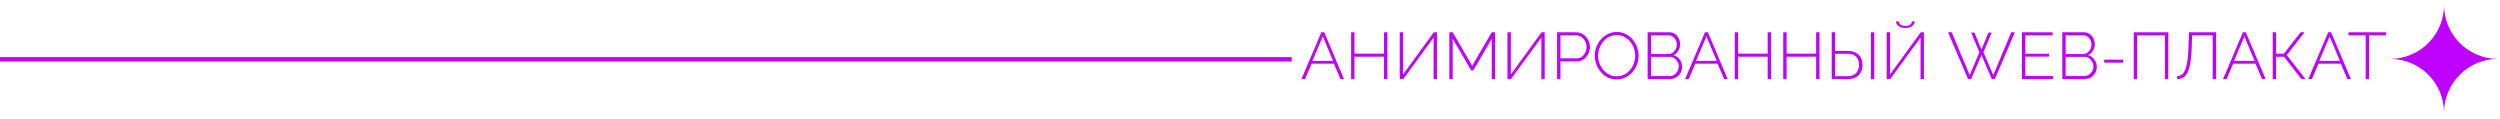 <svg width="569" height="27" viewBox="0 0 569 27" fill="none" xmlns="http://www.w3.org/2000/svg">
<path fill-rule="evenodd" clip-rule="evenodd" d="M294 14L0 14L0 13L294 13V14Z" fill="#BD00FF"/>
<path fill-rule="evenodd" clip-rule="evenodd" d="M544 13.399V13.399C550.774 13.399 556.265 7.908 556.265 1.134V2.09808e-05H556.265V1.134C556.265 7.908 561.757 13.399 568.531 13.399V13.399C561.757 13.399 556.265 18.891 556.265 25.665V26.798H556.265V25.665C556.265 18.891 550.774 13.399 544 13.399Z" fill="#BD00FF"/>
<path d="M543.092 8.04H539.192V18H538.427V8.04H534.527V7.35H543.092V8.04Z" fill="#BD00FF"/>
<path d="M529.9 7.35H530.56L535.06 18H534.25L532.765 14.49H527.68L526.195 18H525.37L529.9 7.35ZM532.555 13.86L530.23 8.28L527.86 13.86H532.555Z" fill="#BD00FF"/>
<path d="M517.268 18V7.35H518.033V12.21H519.818L523.613 7.35H524.513L520.463 12.525L524.738 18H523.793L519.848 12.915H518.033V18H517.268Z" fill="#BD00FF"/>
<path d="M510.491 7.35H511.151L515.651 18H514.841L513.356 14.49H508.271L506.786 18H505.961L510.491 7.35ZM513.146 13.86L510.821 8.28L508.451 13.86H513.146Z" fill="#BD00FF"/>
<path d="M503.611 18V8.04H498.916L498.856 10.41C498.816 11.9 498.716 13.135 498.556 14.115C498.406 15.095 498.191 15.87 497.911 16.44C497.641 17.01 497.306 17.415 496.906 17.655C496.506 17.885 496.041 18 495.511 18V17.31C495.901 17.31 496.251 17.205 496.561 16.995C496.871 16.775 497.131 16.405 497.341 15.885C497.561 15.365 497.736 14.65 497.866 13.74C497.996 12.82 498.081 11.66 498.121 10.26L498.211 7.35H504.376V18H503.611Z" fill="#BD00FF"/>
<path d="M485.642 18V7.35H493.502V18H492.737V8.04H486.407V18H485.642Z" fill="#BD00FF"/>
<path d="M478.924 14.265V13.575H483.244V14.265H478.924Z" fill="#BD00FF"/>
<path d="M477.227 15.24C477.227 15.76 477.097 16.23 476.837 16.65C476.587 17.06 476.242 17.39 475.802 17.64C475.372 17.88 474.892 18 474.362 18H469.382V7.35H474.347C474.847 7.35 475.277 7.485 475.637 7.755C476.007 8.015 476.287 8.355 476.477 8.775C476.677 9.185 476.777 9.615 476.777 10.065C476.777 10.595 476.642 11.09 476.372 11.55C476.102 12 475.727 12.33 475.247 12.54C475.857 12.72 476.337 13.06 476.687 13.56C477.047 14.05 477.227 14.61 477.227 15.24ZM476.462 15.135C476.462 14.755 476.372 14.4 476.192 14.07C476.022 13.74 475.787 13.47 475.487 13.26C475.187 13.05 474.847 12.945 474.467 12.945H470.147V17.31H474.362C474.752 17.31 475.107 17.21 475.427 17.01C475.747 16.8 475.997 16.53 476.177 16.2C476.367 15.86 476.462 15.505 476.462 15.135ZM470.147 8.04V12.3H474.047C474.437 12.3 474.777 12.2 475.067 12C475.367 11.79 475.602 11.525 475.772 11.205C475.942 10.875 476.027 10.53 476.027 10.17C476.027 9.78 475.947 9.425 475.787 9.105C475.627 8.785 475.402 8.53 475.112 8.34C474.832 8.14 474.507 8.04 474.137 8.04H470.147Z" fill="#BD00FF"/>
<path d="M467.293 17.31V18H460.198V7.35H467.158V8.04H460.963V12.225H466.378V12.885H460.963V17.31H467.293Z" fill="#BD00FF"/>
<path d="M448.633 7.425H449.383L450.973 11.295L452.563 7.425H453.313L451.438 11.91L453.673 17.1L457.753 7.35H458.593L454.033 18H453.328L450.988 12.525L448.633 18H447.928L443.383 7.35H444.208L448.303 17.1L450.508 11.91L448.633 7.425Z" fill="#BD00FF"/>
<path d="M429.407 18V7.35H430.172V16.95L437.162 7.35H437.882V18H437.117V8.55L430.202 18H429.407ZM433.667 6.36C433.197 6.36 432.802 6.295 432.482 6.165C432.172 6.025 431.937 5.845 431.777 5.625C431.617 5.395 431.532 5.145 431.522 4.875H432.152C432.182 5.125 432.302 5.355 432.512 5.565C432.722 5.775 433.107 5.88 433.667 5.88C434.207 5.88 434.587 5.785 434.807 5.595C435.027 5.395 435.147 5.155 435.167 4.875H435.797C435.777 5.145 435.687 5.395 435.527 5.625C435.367 5.845 435.132 6.025 434.822 6.165C434.512 6.295 434.127 6.36 433.667 6.36Z" fill="#BD00FF"/>
<path d="M416.897 18V7.35H417.662V11.58H420.497C421.267 11.58 421.902 11.715 422.402 11.985C422.902 12.255 423.277 12.63 423.527 13.11C423.777 13.59 423.902 14.15 423.902 14.79C423.902 15.37 423.777 15.905 423.527 16.395C423.287 16.875 422.917 17.265 422.417 17.565C421.927 17.855 421.312 18 420.572 18H416.897ZM417.662 17.34H420.482C421.112 17.34 421.622 17.22 422.012 16.98C422.402 16.73 422.682 16.41 422.852 16.02C423.032 15.63 423.122 15.22 423.122 14.79C423.122 14.35 423.042 13.935 422.882 13.545C422.732 13.155 422.462 12.84 422.072 12.6C421.682 12.36 421.142 12.24 420.452 12.24H417.662V17.34ZM425.822 18V7.365H426.587V18H425.822Z" fill="#BD00FF"/>
<path d="M414.117 7.35V18H413.352V12.9H406.632V18H405.867V7.35H406.632V12.21H413.352V7.35H414.117Z" fill="#BD00FF"/>
<path d="M403.086 7.35V18H402.321V12.9H395.601V18H394.836V7.35H395.601V12.21H402.321V7.35H403.086Z" fill="#BD00FF"/>
<path d="M388.059 7.35H388.719L393.219 18H392.409L390.924 14.49H385.839L384.354 18H383.529L388.059 7.35ZM390.714 13.86L388.389 8.28L386.019 13.86H390.714Z" fill="#BD00FF"/>
<path d="M382.847 15.24C382.847 15.76 382.717 16.23 382.457 16.65C382.207 17.06 381.862 17.39 381.422 17.64C380.992 17.88 380.512 18 379.982 18H375.002V7.35H379.967C380.467 7.35 380.897 7.485 381.257 7.755C381.627 8.015 381.907 8.355 382.097 8.775C382.297 9.185 382.397 9.615 382.397 10.065C382.397 10.595 382.262 11.09 381.992 11.55C381.722 12 381.347 12.33 380.867 12.54C381.477 12.72 381.957 13.06 382.307 13.56C382.667 14.05 382.847 14.61 382.847 15.24ZM382.082 15.135C382.082 14.755 381.992 14.4 381.812 14.07C381.642 13.74 381.407 13.47 381.107 13.26C380.807 13.05 380.467 12.945 380.087 12.945H375.767V17.31H379.982C380.372 17.31 380.727 17.21 381.047 17.01C381.367 16.8 381.617 16.53 381.797 16.2C381.987 15.86 382.082 15.505 382.082 15.135ZM375.767 8.04V12.3H379.667C380.057 12.3 380.397 12.2 380.687 12C380.987 11.79 381.222 11.525 381.392 11.205C381.562 10.875 381.647 10.53 381.647 10.17C381.647 9.78 381.567 9.425 381.407 9.105C381.247 8.785 381.022 8.53 380.732 8.34C380.452 8.14 380.127 8.04 379.757 8.04H375.767Z" fill="#BD00FF"/>
<path d="M367.954 18.075C367.214 18.075 366.539 17.925 365.929 17.625C365.319 17.315 364.794 16.905 364.354 16.395C363.914 15.885 363.574 15.31 363.334 14.67C363.094 14.02 362.974 13.355 362.974 12.675C362.974 11.965 363.099 11.29 363.349 10.65C363.599 10 363.949 9.425 364.399 8.925C364.859 8.415 365.389 8.015 365.989 7.725C366.599 7.425 367.259 7.275 367.969 7.275C368.719 7.275 369.394 7.43 369.994 7.74C370.604 8.05 371.129 8.465 371.569 8.985C372.009 9.505 372.349 10.085 372.589 10.725C372.829 11.365 372.949 12.015 372.949 12.675C372.949 13.395 372.824 14.08 372.574 14.73C372.324 15.37 371.969 15.945 371.509 16.455C371.059 16.955 370.529 17.35 369.919 17.64C369.319 17.93 368.664 18.075 367.954 18.075ZM363.739 12.675C363.739 13.285 363.844 13.87 364.054 14.43C364.264 14.99 364.554 15.49 364.924 15.93C365.304 16.37 365.749 16.72 366.259 16.98C366.779 17.24 367.349 17.37 367.969 17.37C368.599 17.37 369.174 17.235 369.694 16.965C370.214 16.695 370.659 16.335 371.029 15.885C371.399 15.435 371.679 14.935 371.869 14.385C372.069 13.825 372.169 13.255 372.169 12.675C372.169 12.065 372.064 11.48 371.854 10.92C371.654 10.36 371.364 9.86 370.984 9.42C370.604 8.98 370.154 8.63 369.634 8.37C369.124 8.11 368.569 7.98 367.969 7.98C367.329 7.98 366.749 8.115 366.229 8.385C365.709 8.655 365.264 9.015 364.894 9.465C364.534 9.915 364.249 10.42 364.039 10.98C363.839 11.53 363.739 12.095 363.739 12.675Z" fill="#BD00FF"/>
<path d="M354.392 18V7.35H358.772C359.222 7.35 359.632 7.445 360.002 7.635C360.382 7.825 360.712 8.08 360.992 8.4C361.272 8.71 361.487 9.06 361.637 9.45C361.797 9.84 361.877 10.24 361.877 10.65C361.877 11.22 361.747 11.76 361.487 12.27C361.237 12.77 360.887 13.18 360.437 13.5C359.997 13.82 359.472 13.98 358.862 13.98H355.157V18H354.392ZM355.157 13.275H358.832C359.302 13.275 359.707 13.15 360.047 12.9C360.387 12.65 360.647 12.325 360.827 11.925C361.007 11.525 361.097 11.1 361.097 10.65C361.097 10.18 360.987 9.75 360.767 9.36C360.557 8.96 360.272 8.64 359.912 8.4C359.562 8.16 359.172 8.04 358.742 8.04H355.157V13.275Z" fill="#BD00FF"/>
<path d="M343.099 18V7.35H343.864V16.95L350.854 7.35H351.574V18H350.809V8.55L343.894 18H343.099Z" fill="#BD00FF"/>
<path d="M339.516 18V8.835L335.331 16.005H334.821L330.636 8.835V18H329.871V7.35H330.636L335.076 14.97L339.516 7.35H340.281V18H339.516Z" fill="#BD00FF"/>
<path d="M318.577 18V7.35H319.342V16.95L326.332 7.35H327.052V18H326.287V8.55L319.372 18H318.577Z" fill="#BD00FF"/>
<path d="M315.767 7.35V18H315.002V12.9H308.282V18H307.517V7.35H308.282V12.21H315.002V7.35H315.767Z" fill="#BD00FF"/>
<path d="M300.74 7.35H301.4L305.9 18H305.09L303.605 14.49H298.52L297.035 18H296.21L300.74 7.35ZM303.395 13.86L301.07 8.28L298.7 13.86H303.395Z" fill="#BD00FF"/>
</svg>
